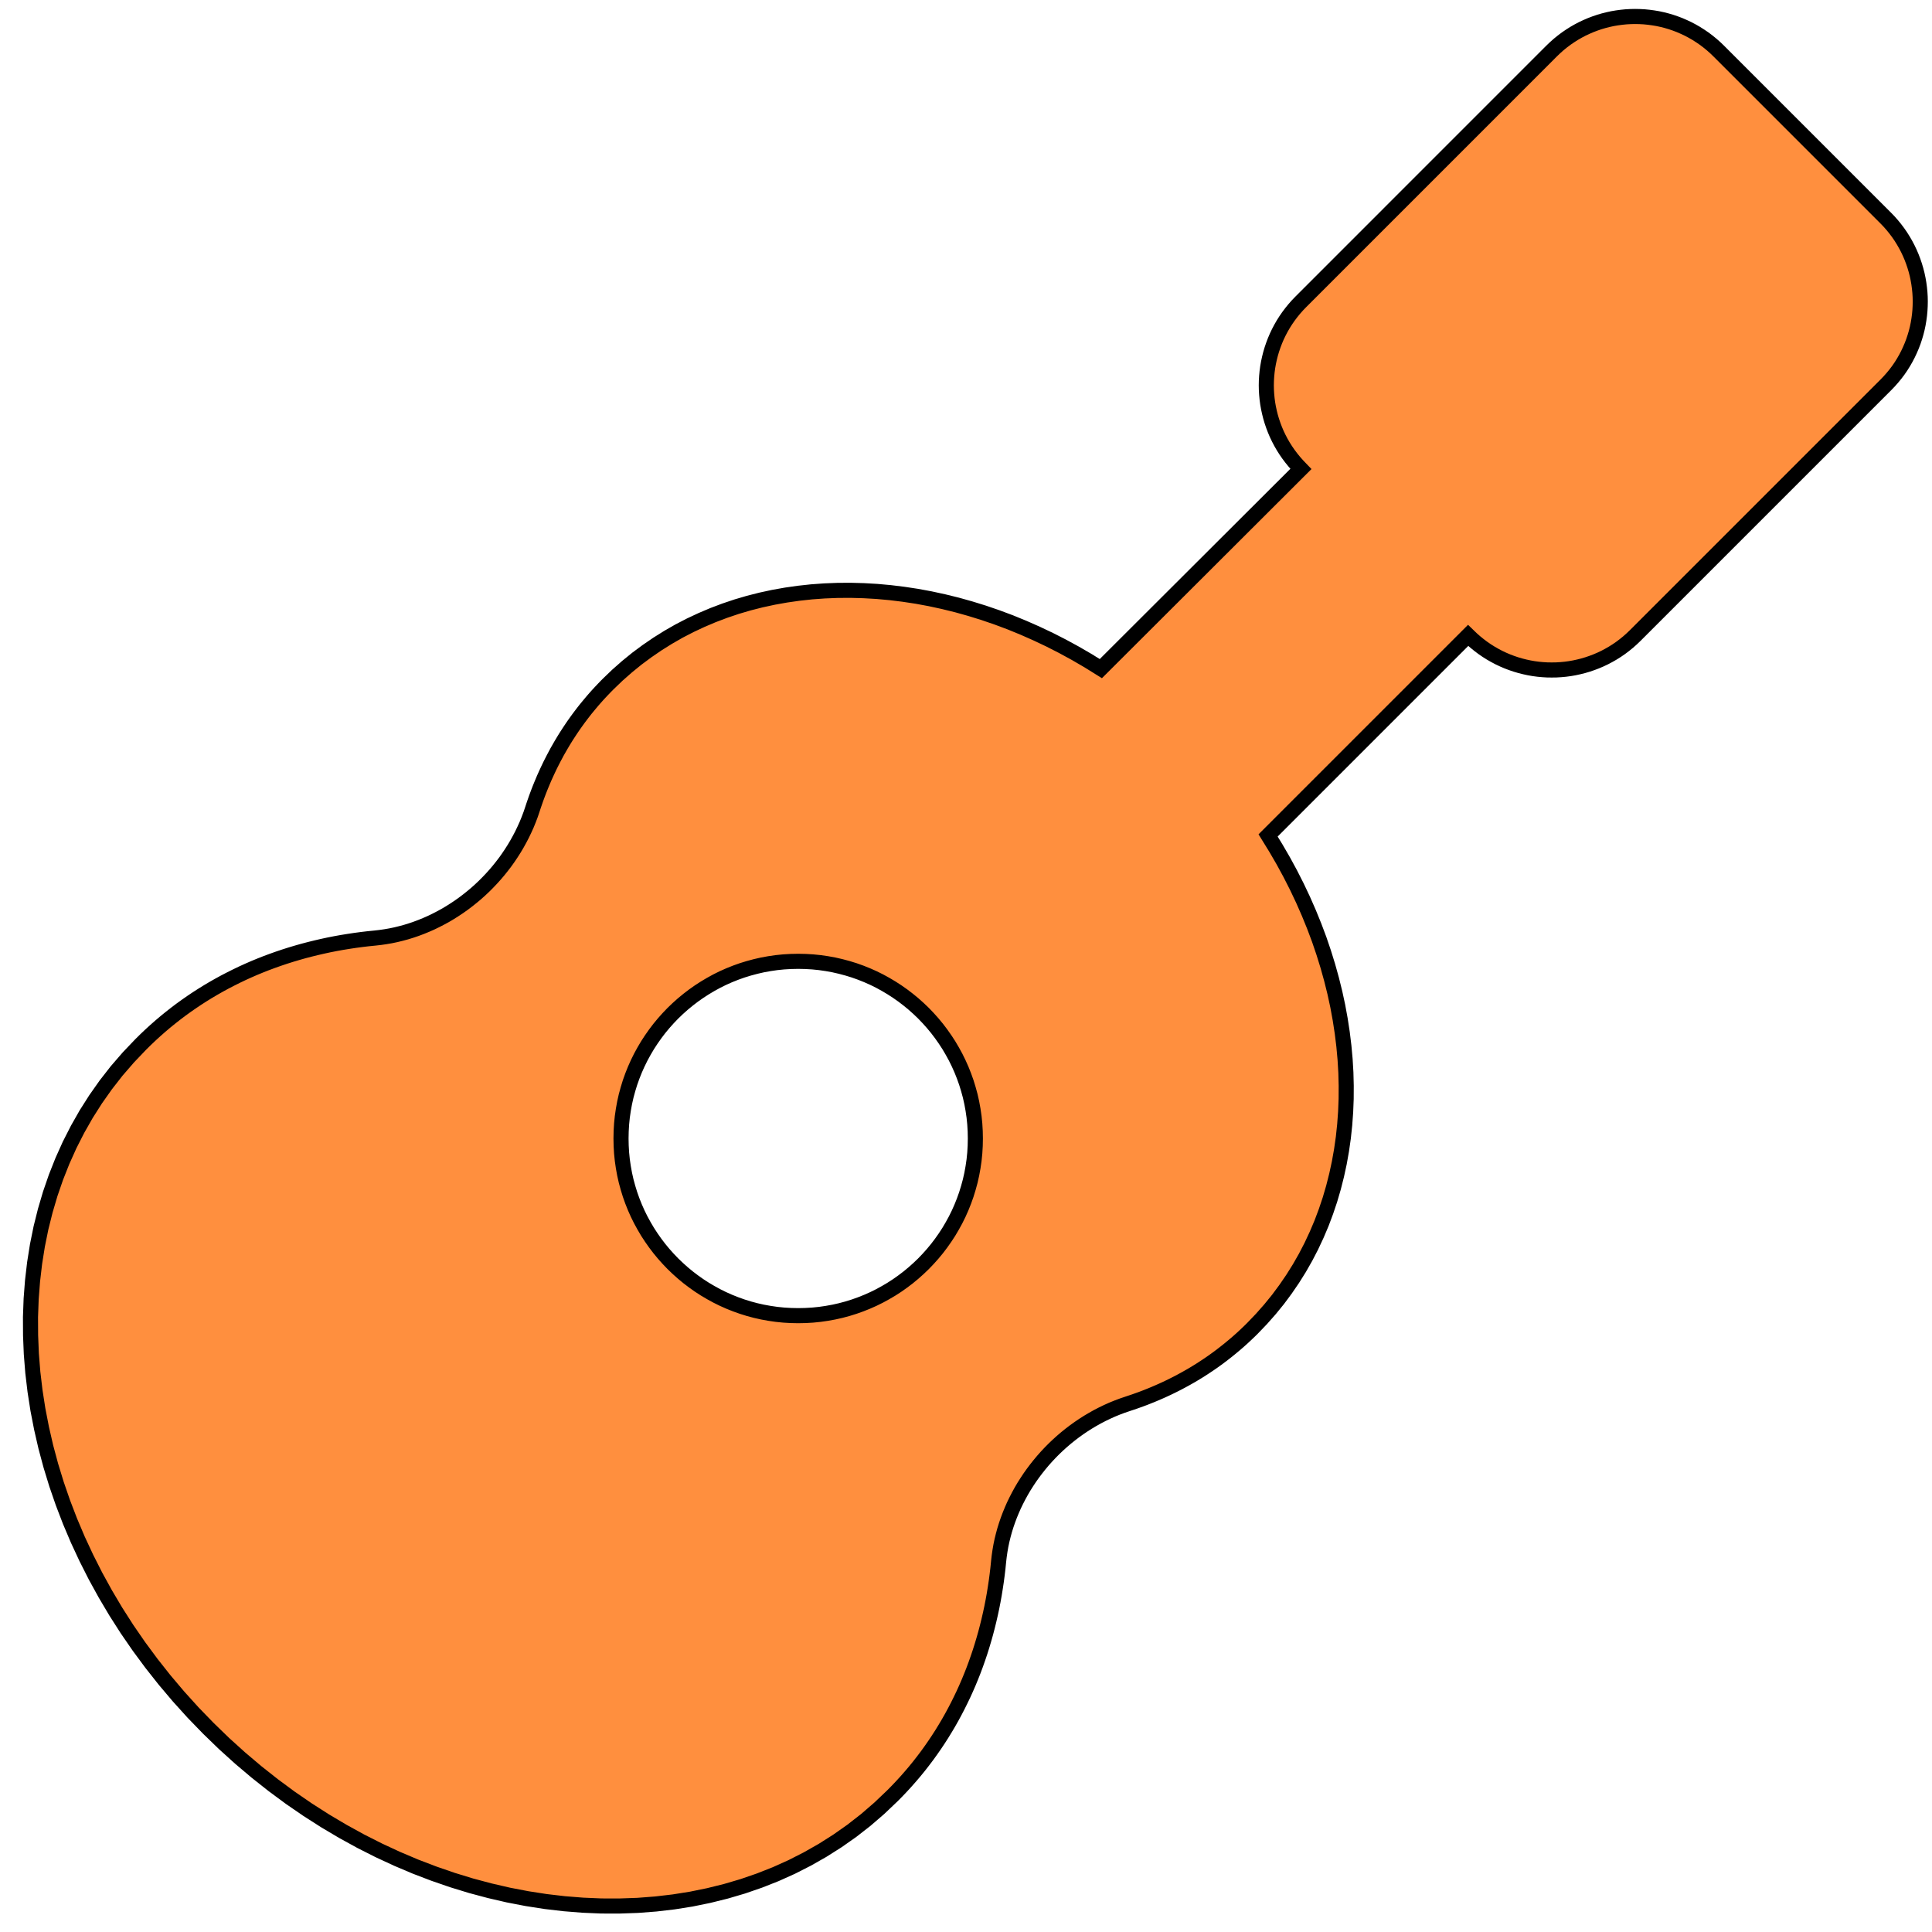 <?xml version="1.0" encoding="UTF-8" standalone="no"?>
<!DOCTYPE svg PUBLIC "-//W3C//DTD SVG 1.1//EN" "http://www.w3.org/Graphics/SVG/1.1/DTD/svg11.dtd">
<svg version="1.1" xmlns="http://www.w3.org/2000/svg" xmlns:xlink="http://www.w3.org/1999/xlink" preserveAspectRatio="xMidYMid meet" viewBox="0 0 640 640" width="640" height="640"><defs><path d="M544.67 5.57L546.17 5.72L547.66 5.92L549.15 6.17L550.63 6.49L552.09 6.86L553.55 7.29L554.99 7.78L556.41 8.32L557.81 8.93L559.2 9.58L560.56 10.3L561.9 11.07L563.22 11.91L564.51 12.79L565.77 13.74L567 14.74L568.2 15.8L569.36 16.92L624.63 72.19L625.75 73.35L626.81 74.55L627.81 75.78L628.76 77.04L629.65 78.33L630.48 79.65L631.25 80.99L631.97 82.35L632.63 83.74L633.23 85.14L633.77 86.56L634.26 88L634.69 89.45L635.07 90.92L635.38 92.39L635.64 93.88L635.84 95.37L635.99 96.87L636.08 98.37L636.11 99.87L636.08 101.37L636 102.87L635.86 104.36L635.66 105.85L635.41 107.34L635.1 108.81L634.73 110.27L634.3 111.72L633.82 113.16L633.28 114.57L632.68 115.97L632.03 117.35L631.32 118.71L630.55 120.05L629.73 121.36L628.85 122.64L627.91 123.89L626.91 125.11L625.86 126.3L624.75 127.46L541.73 210.48L540.56 211.6L539.37 212.66L538.14 213.66L536.88 214.61L535.59 215.5L534.27 216.33L532.93 217.1L531.57 217.82L530.18 218.48L528.77 219.08L527.35 219.62L525.91 220.11L524.46 220.54L522.99 220.91L521.52 221.23L520.03 221.49L518.54 221.69L517.04 221.83L515.54 221.92L514.03 221.94L512.53 221.92L511.03 221.83L509.53 221.69L508.04 221.49L506.55 221.23L505.07 220.91L503.61 220.54L502.15 220.11L500.71 219.62L499.29 219.08L497.89 218.48L496.5 217.82L495.14 217.1L493.8 216.33L492.48 215.5L491.19 214.61L489.93 213.66L488.7 212.66L487.5 211.6L486.34 210.48L420.07 276.75L422.65 280.94L425.1 285.16L427.42 289.43L429.6 293.72L431.65 298.05L433.56 302.4L435.34 306.77L436.99 311.16L438.49 315.57L439.86 319.99L441.09 324.41L442.19 328.84L443.15 333.28L443.96 337.7L444.64 342.13L445.18 346.54L445.58 350.94L445.84 355.32L445.95 359.68L445.93 364.01L445.76 368.32L445.45 372.59L445 376.83L444.4 381.03L443.66 385.19L442.77 389.3L441.74 393.37L440.57 397.37L439.24 401.33L437.78 405.22L436.16 409.04L434.4 412.8L432.49 416.49L430.43 420.1L428.22 423.63L425.86 427.08L423.36 430.45L420.7 433.72L417.89 436.9L414.93 439.99L414.04 440.87L413.13 441.74L412.22 442.6L411.31 443.44L410.38 444.27L409.45 445.08L408.5 445.88L407.55 446.67L406.6 447.44L405.63 448.2L404.66 448.95L403.68 449.69L402.69 450.41L401.7 451.12L400.7 451.81L399.69 452.49L398.67 453.16L397.65 453.82L396.62 454.46L395.58 455.09L394.54 455.71L393.48 456.31L392.43 456.9L391.36 457.48L390.29 458.05L389.21 458.6L388.13 459.14L387.04 459.67L385.94 460.19L384.84 460.69L383.73 461.18L382.61 461.66L381.49 462.13L380.37 462.58L379.23 463.03L378.09 463.46L376.95 463.87L375.8 464.28L374.64 464.67L373.48 465.06L371.77 465.64L370.07 466.28L368.4 466.96L366.76 467.7L365.14 468.48L363.54 469.31L361.97 470.19L360.42 471.11L358.91 472.07L357.42 473.08L355.97 474.12L354.54 475.21L353.15 476.33L351.78 477.5L350.45 478.7L349.16 479.93L347.9 481.2L346.68 482.5L345.49 483.84L344.35 485.2L343.24 486.6L342.17 488.02L341.14 489.47L340.16 490.95L339.21 492.45L338.31 493.98L337.46 495.53L336.65 497.1L335.88 498.69L335.17 500.31L334.5 501.94L333.88 503.59L333.31 505.25L332.79 506.93L332.33 508.62L331.91 510.33L331.55 512.05L331.25 513.78L331 515.52L330.8 517.27L330.58 519.47L330.32 521.67L330.03 523.86L329.7 526.04L329.35 528.21L328.96 530.37L328.54 532.51L328.08 534.65L327.59 536.78L327.07 538.89L326.52 540.99L325.93 543.08L325.31 545.16L324.66 547.22L323.97 549.27L323.25 551.31L322.5 553.33L321.71 555.33L320.89 557.32L320.03 559.3L319.14 561.26L318.21 563.2L317.25 565.13L316.26 567.03L315.23 568.93L314.17 570.8L313.07 572.65L311.94 574.49L310.77 576.31L309.57 578.1L308.33 579.88L307.06 581.64L305.75 583.37L304.41 585.09L303.03 586.78L301.61 588.45L300.16 590.1L298.67 591.73L297.15 593.33L295.59 594.91L291.28 599.01L286.81 602.87L282.18 606.48L277.4 609.84L272.49 612.95L267.44 615.82L262.27 618.45L256.98 620.83L251.58 622.96L246.07 624.86L240.47 626.51L234.78 627.92L229.01 629.1L223.16 630.03L217.25 630.72L211.28 631.18L205.25 631.39L199.18 631.38L193.07 631.12L186.93 630.63L180.77 629.91L174.6 628.95L168.41 627.76L162.22 626.33L156.04 624.68L149.87 622.79L143.73 620.67L137.61 618.33L131.52 615.75L125.48 612.95L119.49 609.92L113.56 606.66L107.69 603.18L101.89 599.47L96.17 595.54L90.54 591.38L85 587L79.56 582.4L74.23 577.58L69.02 572.53L63.97 567.32L59.15 561.99L54.55 556.55L50.17 551.01L46.01 545.38L42.07 539.66L38.36 533.86L34.88 527.99L31.62 522.06L28.59 516.07L25.78 510.03L23.2 503.94L20.85 497.82L18.73 491.68L16.84 485.51L15.18 479.33L13.76 473.14L12.56 466.96L11.6 460.78L10.87 454.62L10.38 448.48L10.13 442.37L10.1 436.3L10.32 430.28L10.78 424.3L11.47 418.39L12.4 412.54L13.57 406.77L14.99 401.08L16.64 395.48L18.54 389.97L20.68 384.57L23.06 379.28L25.69 374.11L28.56 369.06L31.68 364.15L35.05 359.37L38.66 354.74L42.53 350.27L46.64 345.96L48.22 344.4L49.82 342.88L51.45 341.39L53.1 339.94L54.77 338.52L56.46 337.15L58.18 335.8L59.91 334.49L61.67 333.22L63.45 331.98L65.24 330.78L67.06 329.61L68.89 328.48L70.75 327.38L72.62 326.32L74.51 325.29L76.42 324.3L78.34 323.34L80.28 322.41L82.24 321.52L84.21 320.66L86.2 319.84L88.2 319.05L90.22 318.3L92.25 317.58L94.3 316.89L96.35 316.24L98.43 315.62L100.51 315.03L102.61 314.48L104.72 313.96L106.84 313.47L108.97 313.01L111.11 312.59L113.26 312.2L115.42 311.85L117.6 311.52L119.78 311.23L121.96 310.97L124.16 310.75L125.92 310.55L127.66 310.3L129.4 310L131.13 309.64L132.84 309.22L134.54 308.76L136.22 308.24L137.89 307.67L139.54 307.05L141.17 306.38L142.79 305.67L144.38 304.9L145.95 304.09L147.51 303.24L149.03 302.34L150.53 301.39L152.01 300.41L153.46 299.38L154.88 298.31L156.27 297.2L157.64 296.06L158.97 294.87L160.27 293.65L161.53 292.39L162.76 291.1L163.96 289.77L165.12 288.41L166.24 287.01L167.33 285.59L168.37 284.13L169.37 282.64L170.33 281.13L171.25 279.58L172.12 278.01L172.95 276.42L173.73 274.79L174.47 273.15L175.15 271.48L175.79 269.79L176.37 268.07L176.75 266.91L177.15 265.75L177.55 264.6L177.97 263.46L178.4 262.32L178.84 261.19L179.3 260.06L179.77 258.94L180.24 257.82L180.74 256.71L181.24 255.61L181.76 254.51L182.28 253.42L182.83 252.34L183.38 251.26L183.95 250.19L184.52 249.12L185.12 248.07L185.72 247.02L186.34 245.97L186.97 244.93L187.61 243.9L188.27 242.88L188.94 241.86L189.62 240.85L190.31 239.85L191.02 238.86L191.74 237.87L192.48 236.89L193.22 235.92L193.98 234.95L194.76 234L195.55 233.05L196.35 232.1L197.16 231.17L197.99 230.24L198.83 229.33L199.69 228.42L200.56 227.51L201.44 226.62L204.52 223.66L207.71 220.85L210.98 218.19L214.35 215.69L217.8 213.33L221.33 211.12L224.94 209.05L228.63 207.14L232.39 205.38L236.21 203.76L240.1 202.29L244.05 200.96L248.06 199.78L252.12 198.75L256.24 197.86L260.39 197.12L264.6 196.52L268.83 196.06L273.11 195.75L277.42 195.58L281.75 195.55L286.11 195.67L290.49 195.92L294.89 196.32L299.3 196.86L303.72 197.53L308.15 198.35L312.58 199.31L317.01 200.4L321.44 201.64L325.86 203.01L330.27 204.52L334.66 206.16L339.03 207.95L343.38 209.87L347.71 211.92L352 214.11L356.26 216.43L360.49 218.89L364.67 221.49L430.95 155.34L429.83 154.17L428.77 152.97L427.77 151.74L426.82 150.48L425.93 149.19L425.1 147.88L424.33 146.54L423.61 145.17L422.95 143.79L422.35 142.38L421.81 140.96L421.32 139.52L420.89 138.07L420.52 136.6L420.2 135.12L419.94 133.64L419.74 132.14L419.6 130.65L419.51 129.14L419.48 127.64L419.51 126.14L419.6 124.63L419.74 123.14L419.94 121.64L420.2 120.16L420.52 118.68L420.89 117.21L421.32 115.76L421.81 114.32L422.35 112.9L422.95 111.49L423.61 110.11L424.33 108.74L425.1 107.4L425.93 106.09L426.82 104.8L427.77 103.54L428.77 102.31L429.83 101.11L430.95 99.95L513.97 16.92L515.14 15.8L516.33 14.74L517.56 13.74L518.82 12.79L520.11 11.91L521.43 11.07L522.77 10.3L524.13 9.58L525.52 8.93L526.93 8.32L528.35 7.78L529.79 7.29L531.24 6.86L532.71 6.49L534.18 6.17L535.67 5.92L537.16 5.72L538.66 5.57L540.16 5.49L541.67 5.46L543.17 5.49L544.67 5.57ZM259.6 318.64L257.23 318.88L254.89 319.22L252.58 319.64L250.31 320.16L248.07 320.76L245.86 321.44L243.7 322.21L241.57 323.06L239.48 323.99L237.44 325L235.45 326.09L233.5 327.25L231.6 328.48L229.75 329.78L227.96 331.15L226.22 332.58L224.54 334.08L222.91 335.64L221.35 337.27L219.85 338.95L218.41 340.69L217.05 342.48L215.75 344.33L214.51 346.23L213.36 348.18L212.27 350.17L211.26 352.22L210.33 354.3L209.48 356.43L208.71 358.59L208.03 360.8L207.42 363.04L206.91 365.32L206.49 367.62L206.15 369.96L205.91 372.33L205.77 374.72L205.72 377.14L205.77 379.56L205.91 381.95L206.15 384.32L206.49 386.66L206.91 388.97L207.42 391.24L208.03 393.48L208.71 395.69L209.48 397.85L210.33 399.98L211.26 402.07L212.27 404.11L213.36 406.1L214.51 408.05L215.75 409.95L217.05 411.8L218.41 413.59L219.85 415.33L221.35 417.01L222.91 418.64L224.54 420.2L226.22 421.7L227.96 423.14L229.75 424.5L231.6 425.81L233.5 427.04L235.45 428.19L237.44 429.28L239.48 430.29L241.57 431.22L243.7 432.07L245.86 432.84L248.07 433.53L250.31 434.13L252.58 434.64L254.89 435.06L257.23 435.4L259.6 435.64L261.99 435.78L264.41 435.83L266.83 435.78L269.22 435.64L271.59 435.4L273.93 435.06L276.24 434.64L278.51 434.13L280.75 433.53L282.96 432.84L285.12 432.07L287.25 431.22L289.34 430.29L291.38 429.28L293.37 428.19L295.32 427.04L297.22 425.81L299.07 424.5L300.86 423.14L302.6 421.7L304.28 420.2L305.91 418.64L307.47 417.01L308.97 415.33L310.41 413.59L311.77 411.8L313.07 409.95L314.31 408.05L315.46 406.1L316.55 404.11L317.56 402.07L318.49 399.98L319.34 397.85L320.11 395.69L320.79 393.48L321.4 391.24L321.91 388.97L322.33 386.66L322.67 384.32L322.91 381.95L323.05 379.56L323.1 377.14L323.05 374.72L322.91 372.33L322.67 369.96L322.33 367.62L321.91 365.32L321.4 363.04L320.79 360.8L320.11 358.59L319.34 356.43L318.49 354.3L317.56 352.22L316.55 350.17L315.46 348.18L314.31 346.23L313.07 344.33L311.77 342.48L310.41 340.69L308.97 338.95L307.47 337.27L305.91 335.64L304.28 334.08L302.6 332.58L300.86 331.15L299.07 329.78L297.22 328.48L295.32 327.25L293.37 326.09L291.38 325L289.34 323.99L287.25 323.06L285.12 322.21L282.96 321.44L280.75 320.76L278.51 320.16L276.24 319.64L273.93 319.22L271.59 318.88L269.22 318.64L266.83 318.5L264.41 318.45L261.99 318.5L259.6 318.64Z" id="c1IjDhDfBK"></path></defs><g><g><g><use xlink:href="#c1IjDhDfBK" opacity="1" fill="#ff8f3e" fill-opacity="1"></use><g><use xlink:href="#c1IjDhDfBK" opacity="1" fill-opacity="0" stroke="#000000" stroke-width="5" stroke-opacity="1"></use></g></g></g></g></svg>